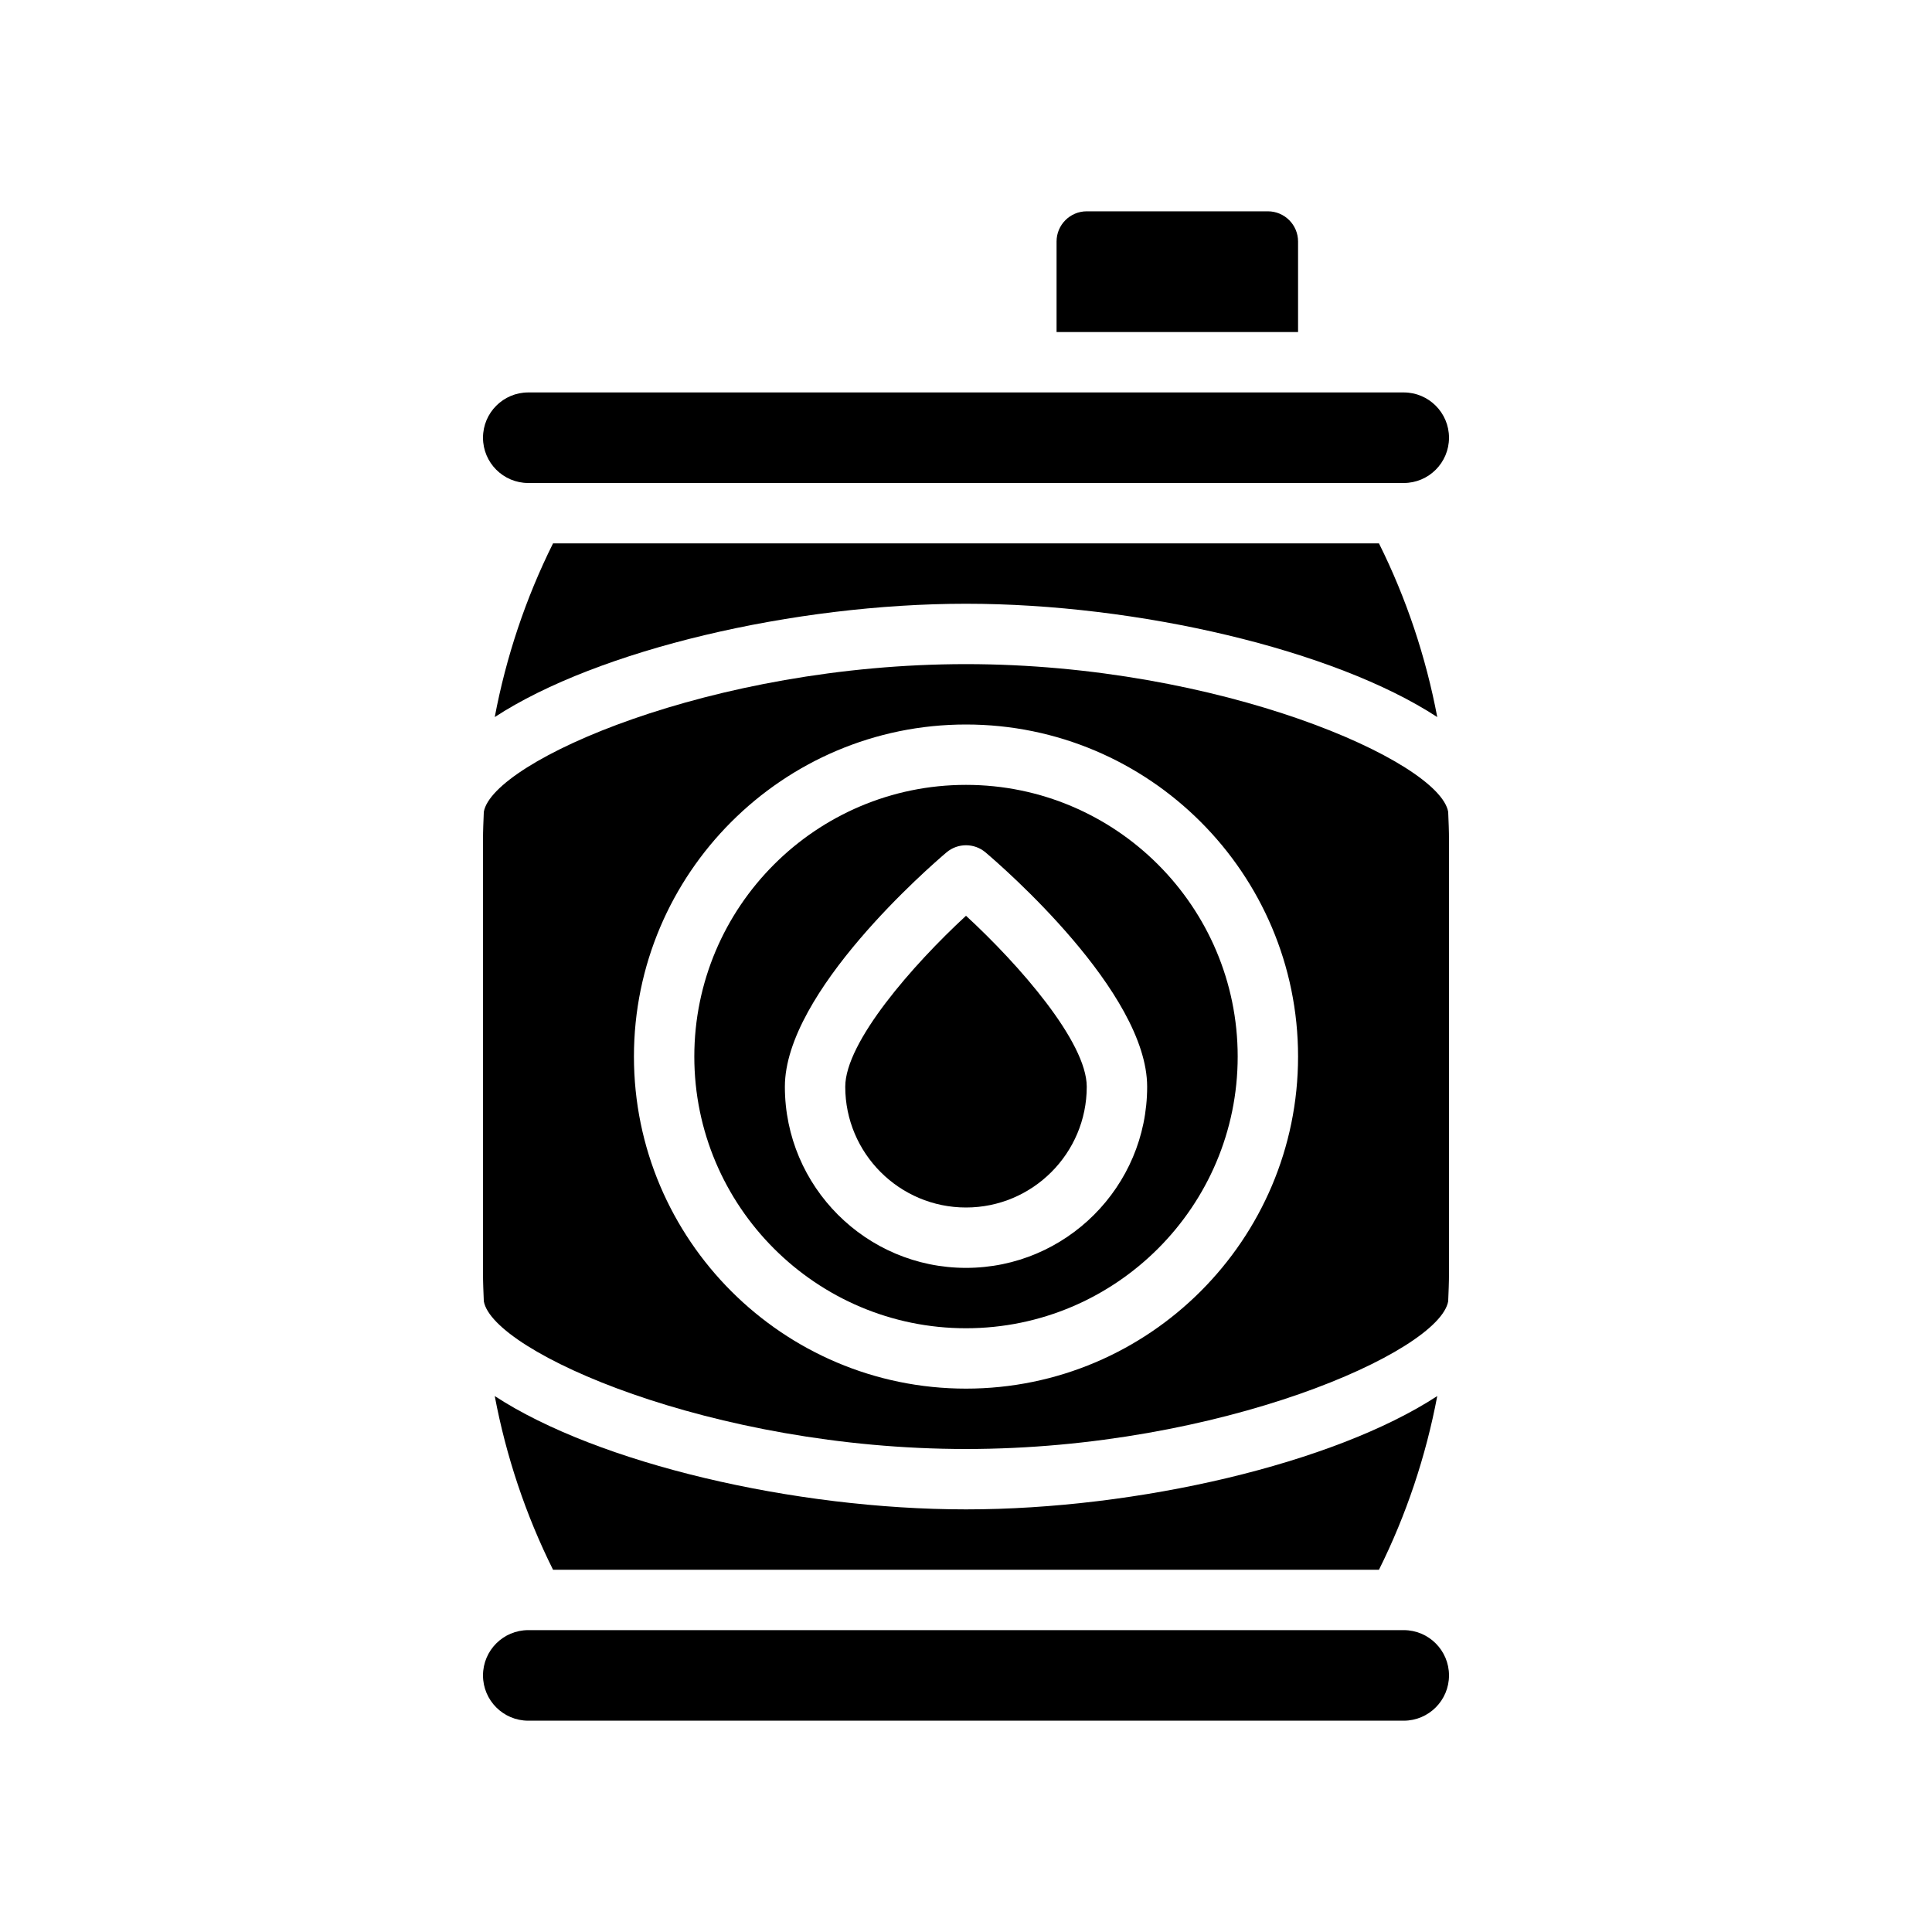<?xml version="1.0" encoding="UTF-8"?>
<svg xmlns="http://www.w3.org/2000/svg" version="1.1" viewBox="0 0 64 64">
  <!-- Generator: Adobe Illustrator 28.7.1, SVG Export Plug-In . SVG Version: 1.2.0 Build 142)  -->
  <g>
    <g id="Glyph">
      <g>
        <path d="M17.5,16h29c.828,0,1.5-.672,1.5-1.5s-.672-1.5-1.5-1.5h-29c-.828,0-1.5.672-1.5,1.5s.672,1.5,1.5,1.5Z"/>
        <path d="M32,26c-4.963,0-9,4.037-9,9s4.037,9,9,9,9-4.037,9-9-4.037-9-9-9ZM32,42c-3.309,0-6-2.691-6-6,0-3.135,4.806-7.299,5.354-7.763.373-.316.92-.316,1.293,0,.548.464,5.354,4.628,5.354,7.763,0,3.309-2.691,6-6,6Z"/>
        <path d="M32,30.336c-1.76,1.624-4,4.183-4,5.664,0,2.206,1.794,4,4,4s4-1.794,4-4c0-1.484-2.239-4.042-4-5.664Z"/>
        <path d="M32,22c-8.421,0-15.684,3.216-15.973,4.895-.013.312-.027.623-.027.936v14.338c0,.313.014.625.027.936.289,1.679,7.551,4.895,15.973,4.895s15.684-3.216,15.973-4.895c.013-.312.027-.623.027-.936v-14.338c0-.313-.014-.625-.027-.936-.289-1.679-7.551-4.895-15.973-4.895ZM32,46c-6.065,0-11-4.935-11-11s4.935-11,11-11,11,4.935,11,11-4.935,11-11,11Z"/>
        <path d="M43,8c0-.552-.448-1-1-1h-6c-.552,0-1,.448-1,1v3h8v-3Z"/>
        <path d="M18.32,18c-.908,1.823-1.554,3.76-1.931,5.754,3.419-2.234,9.925-3.754,15.611-3.754s12.192,1.519,15.611,3.754c-.377-1.994-1.023-3.931-1.931-5.754h-27.36Z"/>
        <path d="M46.5,54h-29c-.828,0-1.5.672-1.5,1.5s.672,1.5,1.5,1.5h29c.828,0,1.5-.672,1.5-1.5s-.672-1.5-1.5-1.5Z"/>
        <path d="M45.68,52c.908-1.823,1.554-3.76,1.931-5.754-3.419,2.234-9.925,3.754-15.611,3.754s-12.192-1.519-15.611-3.754c.377,1.994,1.023,3.931,1.931,5.754h27.36Z"/>
      </g>
    </g>
  </g>
</svg>